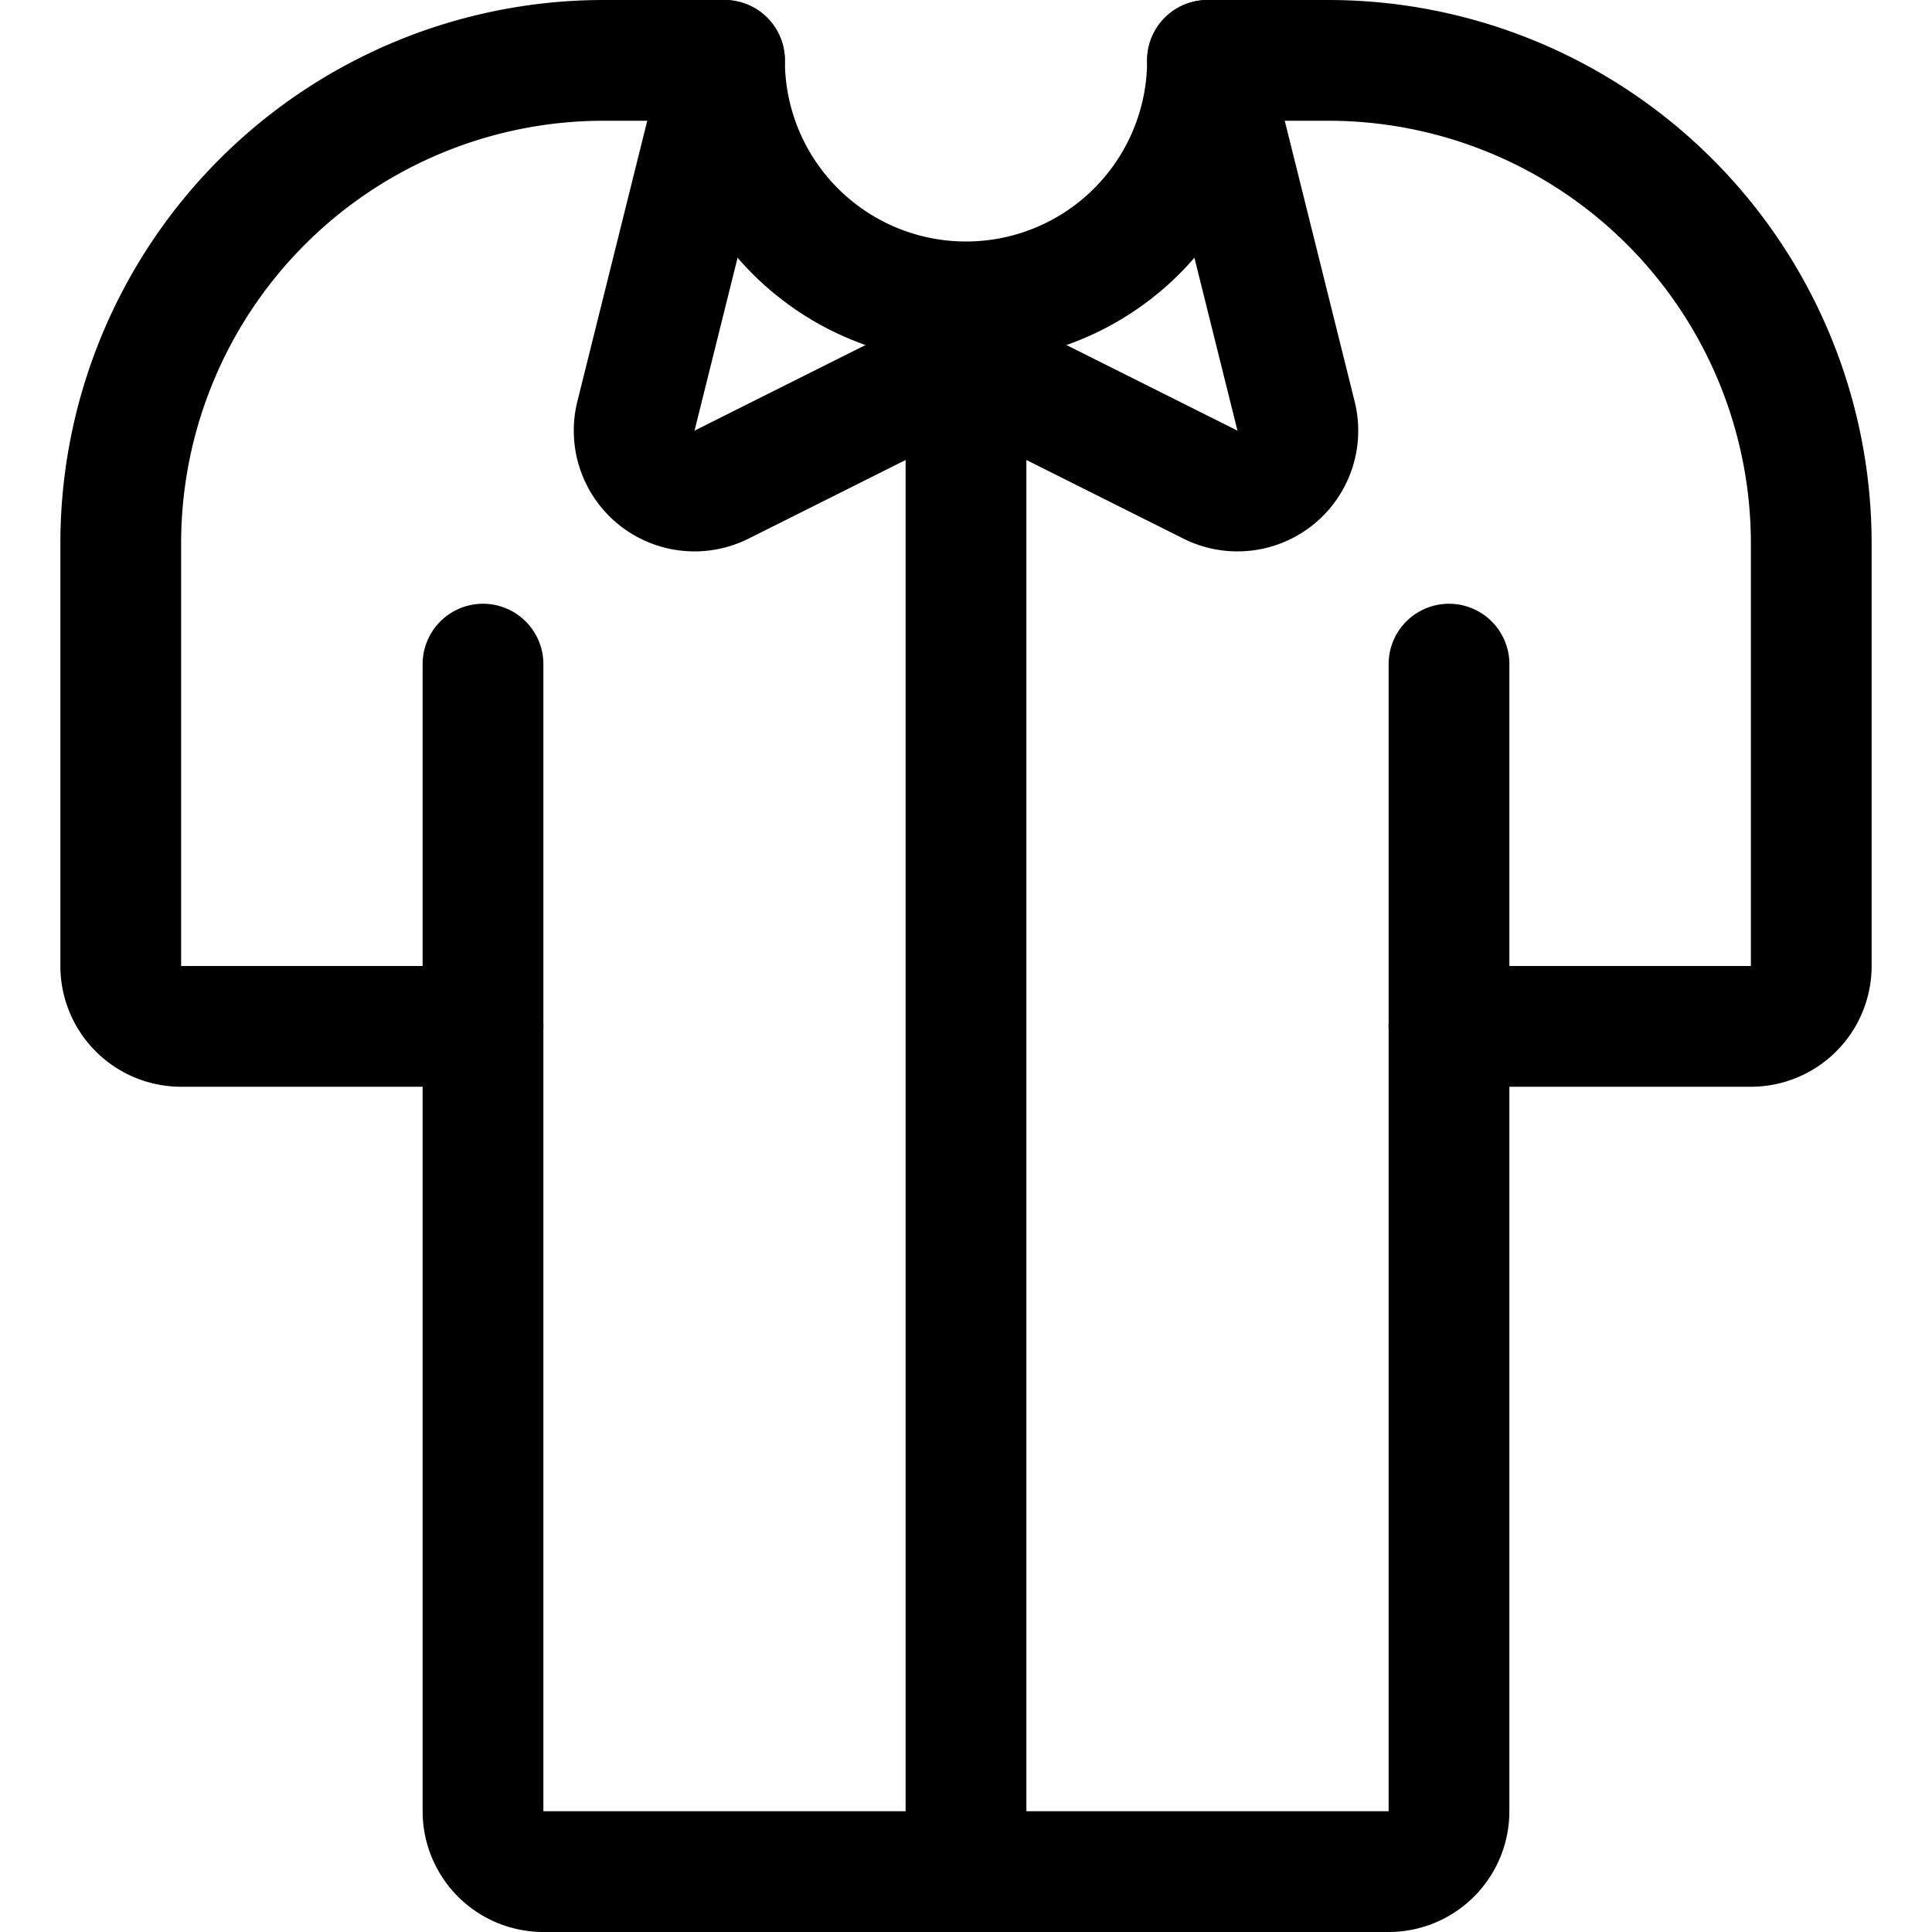 <svg id="Regular" xmlns="http://www.w3.org/2000/svg" viewBox="0 0 24 24"><defs><style>.cls-1{fill:none;stroke:#000;stroke-linecap:round;stroke-linejoin:round;stroke-width:1.5px;}</style></defs><title>shirt-male</title><path class="cls-1" d="M6,8.25V22.5a.75.75,0,0,0,.75.75h10.5A.75.75,0,0,0,18,22.5V8.25"/><path class="cls-1" d="M18,12.75h3.75A.75.75,0,0,0,22.5,12V6.75a6,6,0,0,0-6-6H15a3,3,0,0,1-6,0H7.5a6,6,0,0,0-6,6V12a.75.75,0,0,0,.75.75H6"/><line class="cls-1" x1="12" y1="4.5" x2="12" y2="23.25"/><path class="cls-1" d="M9,.75,7.9,5.168a.75.75,0,0,0,1.062.853L12,4.5"/><path class="cls-1" d="M15,.75l1.1,4.418a.75.75,0,0,1-1.062.853L12,4.5"/></svg>